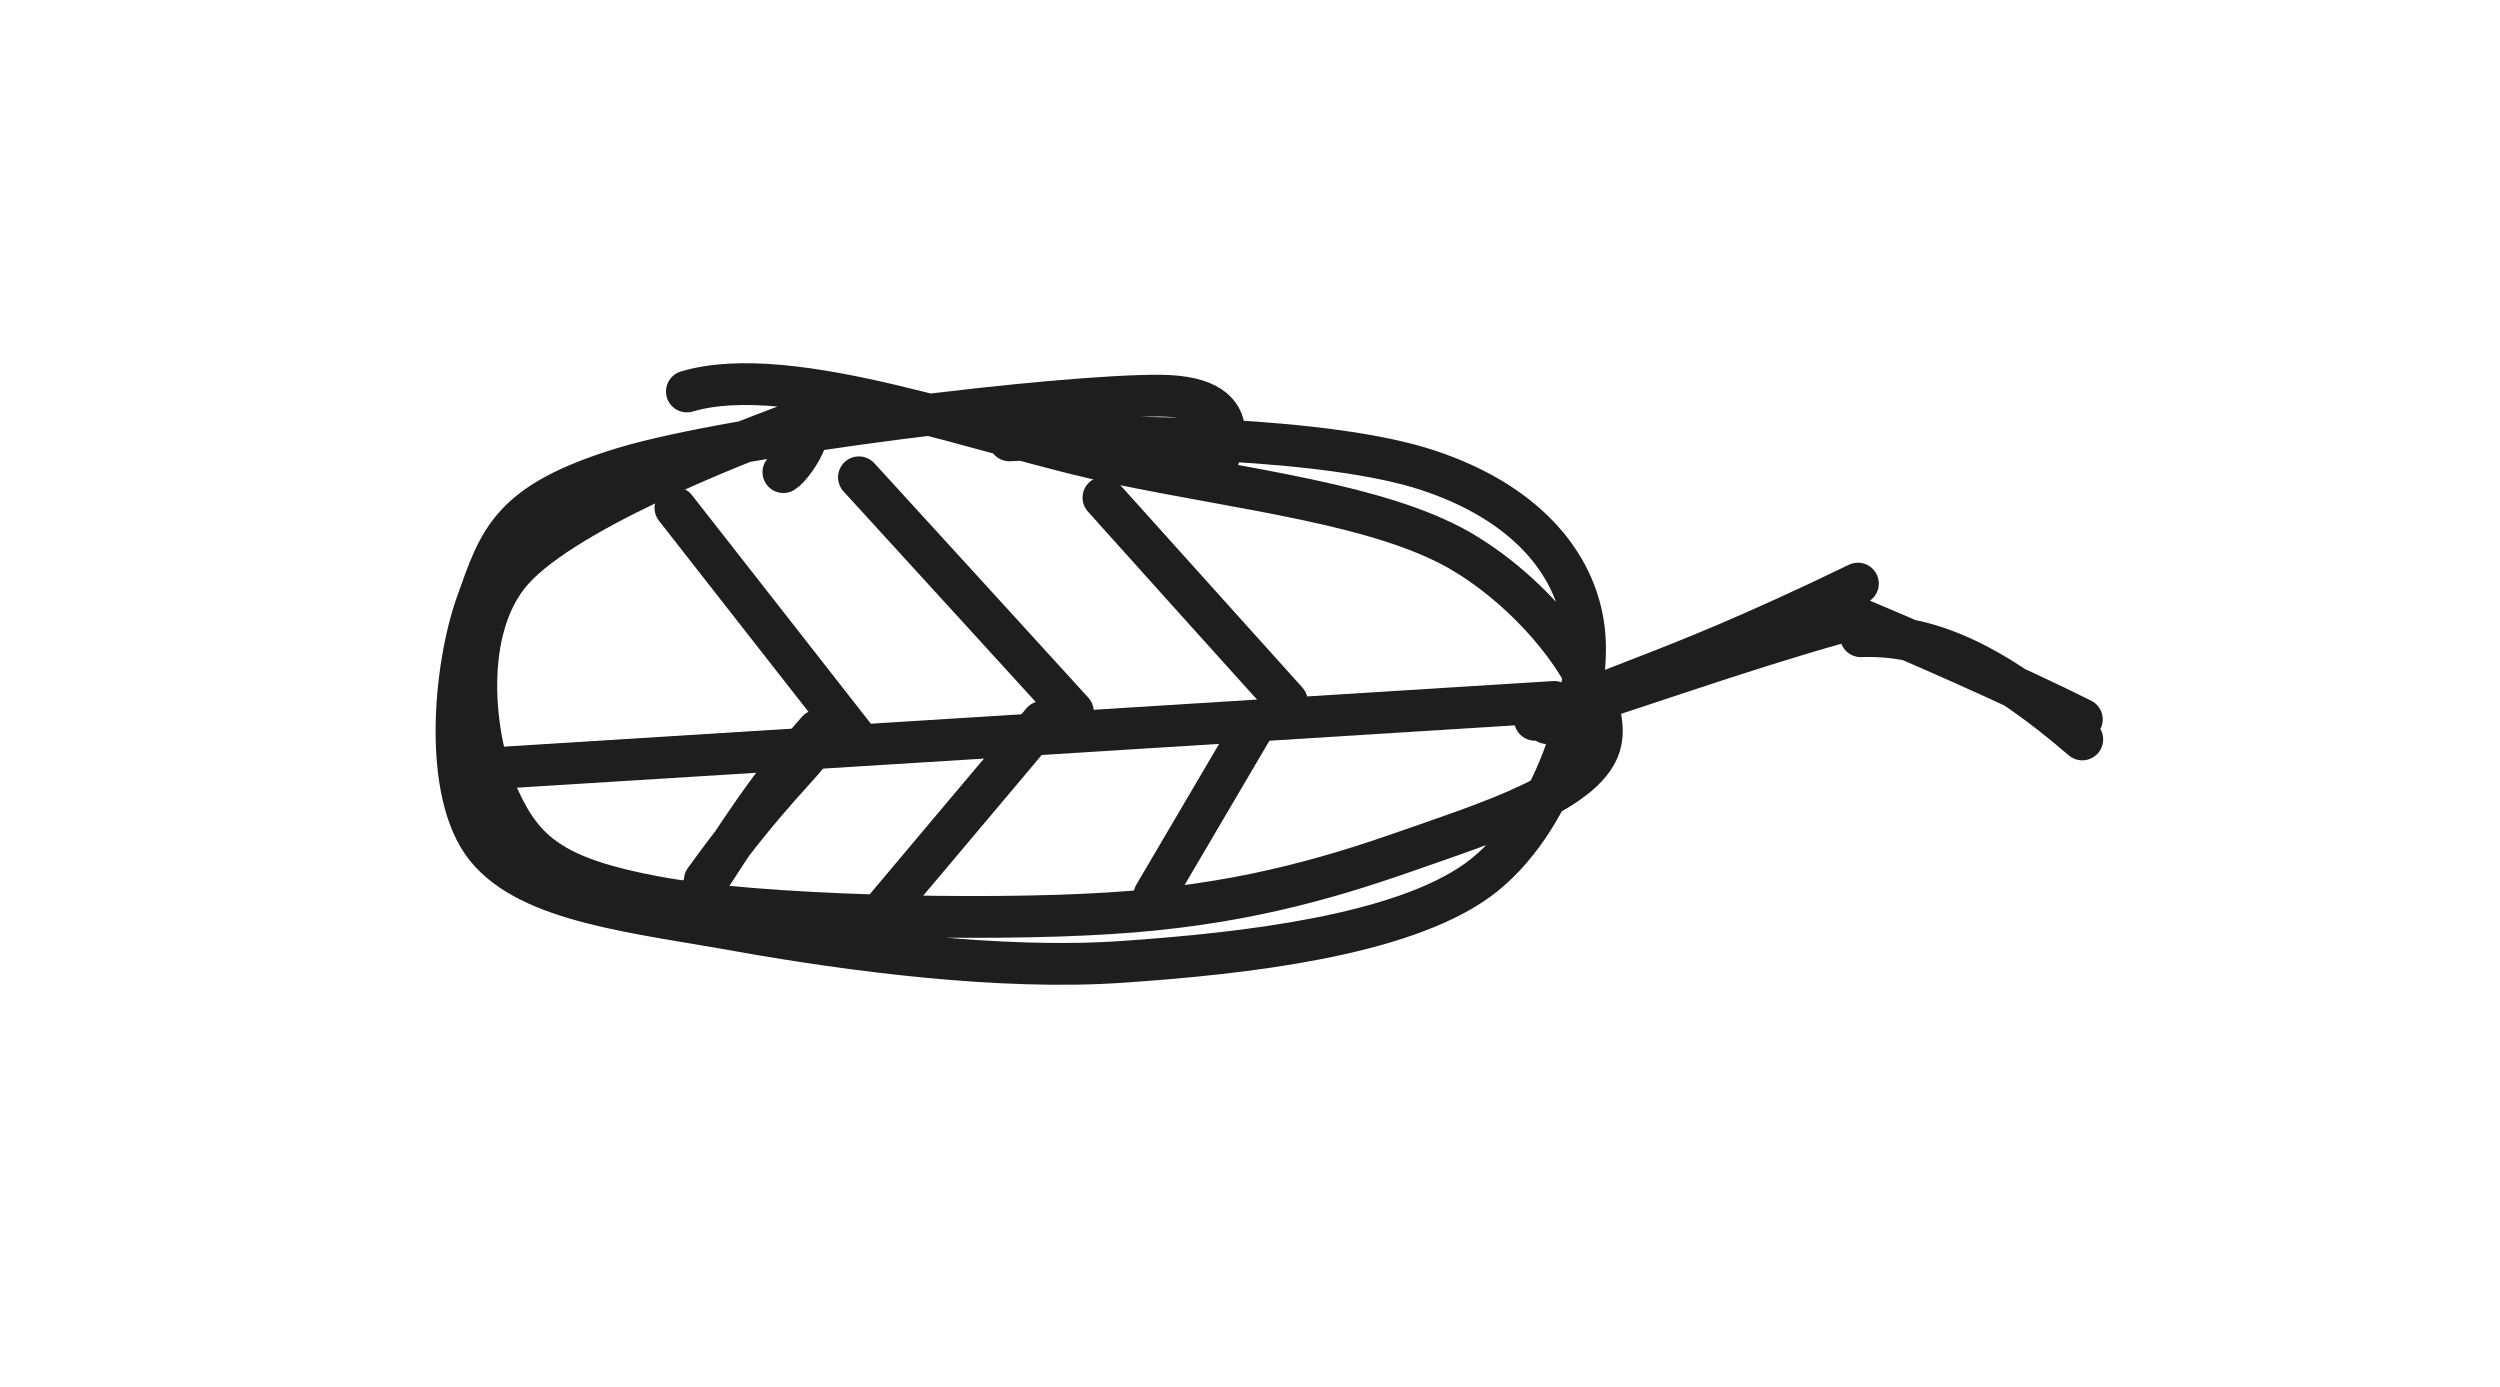 <?xml version="1.0" standalone="no"?>
<!DOCTYPE svg PUBLIC "-//W3C//DTD SVG 1.1//EN" "http://www.w3.org/Graphics/SVG/1.1/DTD/svg11.dtd">
<svg version="1.1" xmlns="http://www.w3.org/2000/svg" viewBox="0 0 59.836 33.2" width="59.836" height="33.2"><!-- svg-source:excalidraw --><defs><style class="style-fonts">
      </style></defs><g stroke-linecap="round" transform="translate(10 10) rotate(0 13.8 6.6)"><path d="M14.16 0.54 C16.98 0.37, 21.86 0.49, 24.16 1.25 C26.45 2, 27.71 3.43, 27.91 5.06 C28.11 6.7, 27.2 9.74, 25.36 11.07 C23.52 12.39, 19.81 12.82, 16.88 13.02 C13.95 13.23, 10.31 12.74, 7.77 12.29 C5.23 11.83, 2.7 11.6, 1.64 10.29 C0.58 8.98, 0.87 5.93, 1.42 4.42 C1.96 2.9, 2.21 2.03, 4.93 1.2 C7.66 0.38, 15.43 -0.55, 17.77 -0.53 C20.1 -0.51, 19.13 1.08, 18.95 1.34 M6.44 -0.63 C8.95 -1.38, 13.67 0.46, 16.75 1.09 C19.83 1.73, 23 2.07, 24.93 3.17 C26.86 4.28, 28.54 6.52, 28.32 7.72 C28.11 8.92, 25.6 9.69, 23.64 10.38 C21.67 11.07, 19.52 11.68, 16.53 11.86 C13.54 12.05, 8.12 11.93, 5.69 11.47 C3.26 11.02, 2.54 10.41, 1.95 9.13 C1.36 7.85, 1.01 5.27, 2.15 3.79 C3.29 2.3, 7.68 0.61, 8.78 0.2 C9.88 -0.21, 9.03 1.13, 8.75 1.3" stroke="#1e1e1e" stroke-width="1" fill="none"></path></g><g stroke-linecap="round"><g transform="translate(11.6 18.4) rotate(0 12.8 -0.8)"><path d="M0 0 C9.8 -0.61, 19.59 -1.22, 25.6 -1.6 M0 0 C6.58 -0.41, 13.15 -0.82, 25.6 -1.6" stroke="#1e1e1e" stroke-width="1" fill="none"></path></g></g><mask></mask><g stroke-linecap="round"><g transform="translate(30.8 16.79) rotate(0 -2.195 -2.439)"><path d="M0 0 C-1.2 -1.33, -2.4 -2.67, -4.39 -4.88 M0 0 C-1.49 -1.65, -2.98 -3.31, -4.39 -4.88" stroke="#1e1e1e" stroke-width="1" fill="none"></path></g></g><mask></mask><g stroke-linecap="round"><g transform="translate(25.678 17.034) rotate(0 -2.561 -2.805)"><path d="M0 0 C-1.13 -1.24, -2.26 -2.48, -5.12 -5.61 M0 0 C-2.03 -2.23, -4.07 -4.46, -5.12 -5.61" stroke="#1e1e1e" stroke-width="1" fill="none"></path></g></g><mask></mask><g stroke-linecap="round"><g transform="translate(20.556 17.766) rotate(0 -2.195 -2.805)"><path d="M0 0 C-1.17 -1.5, -2.35 -3, -4.39 -5.61 M0 0 C-0.89 -1.14, -1.78 -2.27, -4.39 -5.61" stroke="#1e1e1e" stroke-width="1" fill="none"></path></g></g><mask></mask><g stroke-linecap="round"><g transform="translate(30.068 17.278) rotate(0 -1.22 2.073)"><path d="M0 0 C-0.84 1.43, -1.68 2.86, -2.44 4.15 M0 0 C-0.55 0.94, -1.1 1.87, -2.44 4.15" stroke="#1e1e1e" stroke-width="1" fill="none"></path></g></g><mask></mask><g stroke-linecap="round"><g transform="translate(24.946 17.278) rotate(0 -1.951 2.317)"><path d="M0 0 C-1.26 1.49, -2.52 2.99, -3.9 4.63 M0 0 C-1.15 1.37, -2.31 2.74, -3.9 4.63" stroke="#1e1e1e" stroke-width="1" fill="none"></path></g></g><mask></mask><g stroke-linecap="round"><g transform="translate(19.58 17.766) rotate(0 -1.341 1.707)"><path d="M-0.01 -0.28 C-1.22 1.08, -1.93 2.23, -2.87 3.67 M-0.03 0.01 C-0.43 0.59, -1.2 1.21, -2.71 3.3" stroke="#1e1e1e" stroke-width="1" fill="none"></path></g></g><mask></mask><g stroke-linecap="round"><g transform="translate(36.898 17.278) rotate(0 6.585 -1.22)"><path d="M0.13 0.03 C1.43 -0.9, 2.52 -0.86, 7.57 -3.31 M-0.16 -0.05 C2.26 -0.81, 4.69 -1.69, 7.1 -2.37 M7.64 -2.05 C9.33 -2.11, 10.88 -1.35, 12.94 0.42 M7.11 -2.67 C8.84 -1.96, 11.33 -0.86, 12.93 -0.06" stroke="#1e1e1e" stroke-width="1" fill="none"></path></g></g><mask></mask></svg>